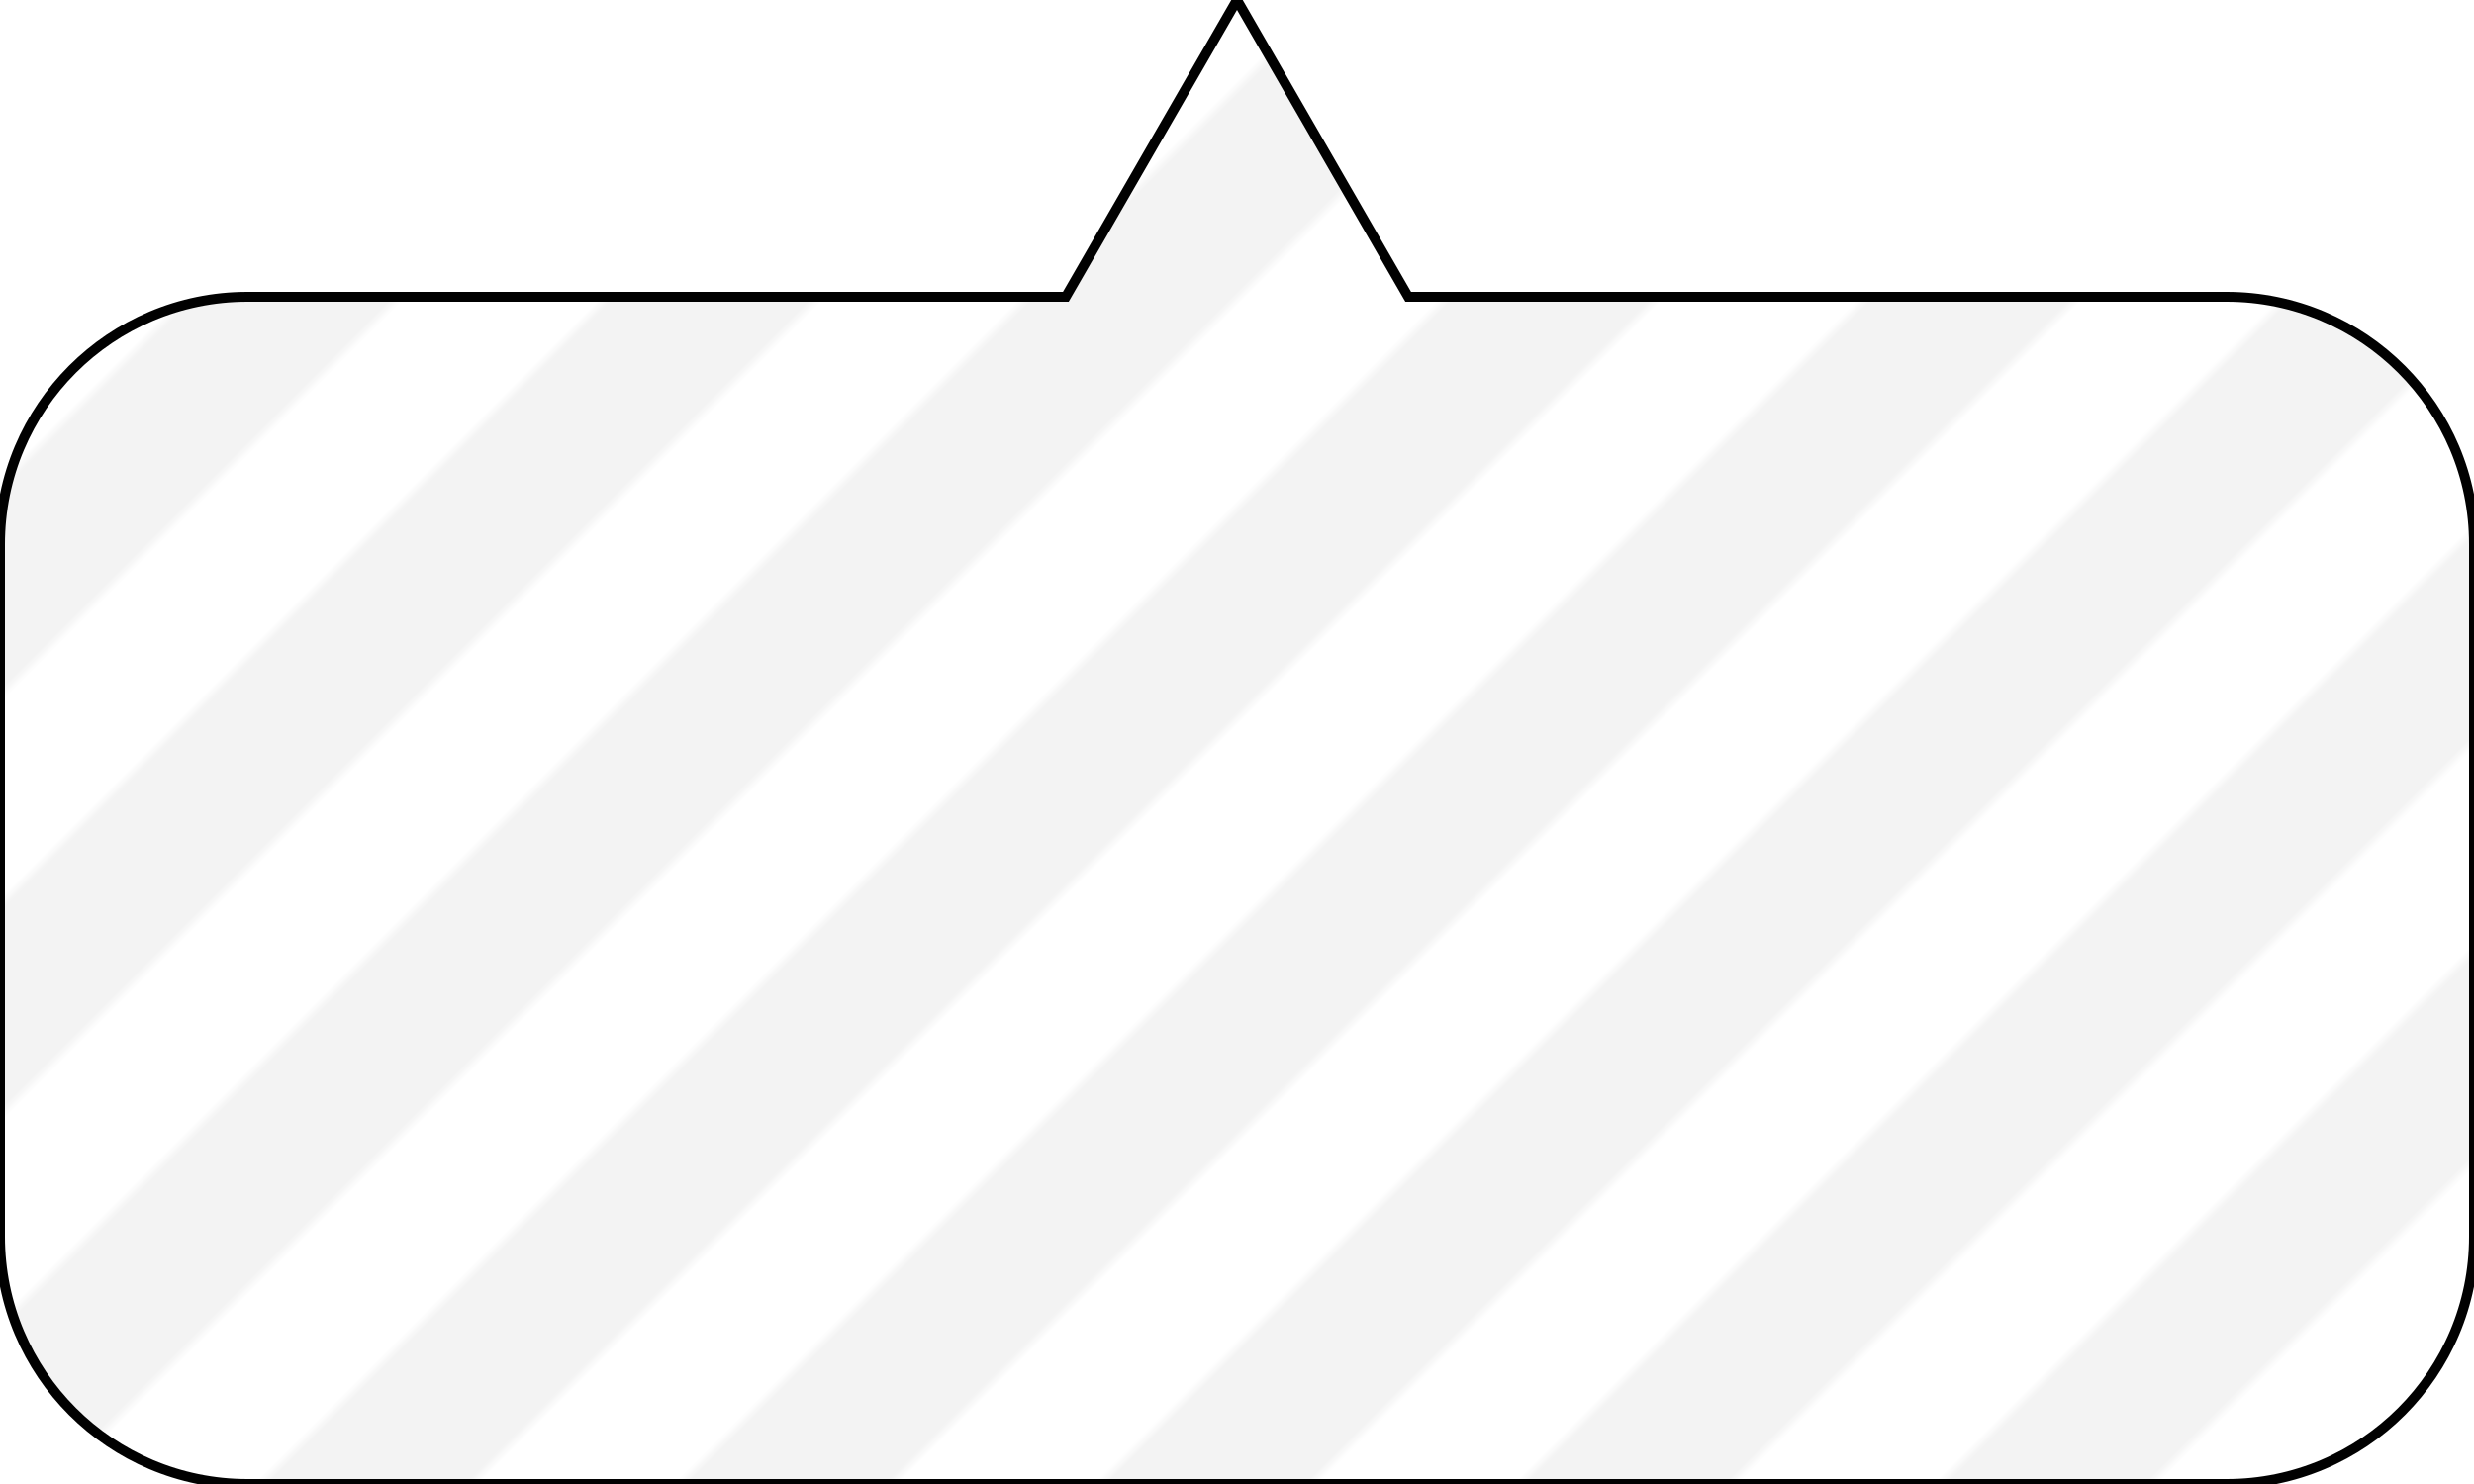 <?xml version="1.0" encoding="utf-8"?>
<!-- Generator: Adobe Illustrator 19.2.1, SVG Export Plug-In . SVG Version: 6.00 Build 0)  -->
<svg version="1.1" id="Layer_1" xmlns="http://www.w3.org/2000/svg" xmlns:xlink="http://www.w3.org/1999/xlink" x="0px" y="0px"
	 viewBox="0 0 250 150" style="enable-background:new 0 0 250 150;" xml:space="preserve">
<style type="text/css">
	.st0{fill:none;}
	.st1{fill:#F3F3F3;}
	.st2{fill:#FFFFFF;}
	.st3{fill:url(#SVGID_2_);stroke:#010101;stroke-miterlimit:10;}
</style>
<pattern  x="-182" y="-321" width="240" height="696" patternUnits="userSpaceOnUse" id="SVGID_1_" viewBox="0 -696 240 696" style="overflow:visible;">
	<g>
		<rect y="-696" class="st0" width="240" height="696"/>
		<g>
			<rect y="-696" class="st0" width="240" height="696"/>
			<g>
				<g>
					<g>
						<g>
							<rect y="-696" class="st1" width="16.7" height="696"/>
							<rect x="15" y="-696" class="st2" width="18.9" height="696"/>
						</g>
					</g>
					<g>
						<g>
							<g>
								<rect x="30" y="-696" class="st1" width="16.7" height="696"/>
								<rect x="45" y="-696" class="st2" width="18.4" height="696"/>
							</g>
						</g>
					</g>
				</g>
				<g>
					<g>
						<g>
							<rect x="60" y="-696" class="st1" width="16.7" height="696"/>
							<rect x="75" y="-696" class="st2" width="18.9" height="696"/>
						</g>
					</g>
					<g>
						<g>
							<g>
								<rect x="90" y="-696" class="st1" width="16.7" height="696"/>
								<rect x="105" y="-696" class="st2" width="19.1" height="696"/>
							</g>
						</g>
					</g>
				</g>
				<g>
					<g>
						<g>
							<rect x="120" y="-696" class="st1" width="16.7" height="696"/>
							<rect x="135" y="-696" class="st2" width="18.9" height="696"/>
						</g>
					</g>
					<g>
						<g>
							<g>
								<rect x="150" y="-696" class="st1" width="16.7" height="696"/>
								<rect x="165" y="-696" class="st2" width="18.4" height="696"/>
							</g>
						</g>
					</g>
				</g>
				<g>
					<g>
						<g>
							<rect x="180" y="-696" class="st1" width="16.7" height="696"/>
							<rect x="195" y="-696" class="st2" width="18.9" height="696"/>
						</g>
					</g>
					<g>
						<g>
							<g>
								<rect x="210" y="-696" class="st1" width="16.7" height="696"/>
								<rect x="225" y="-696" class="st2" width="15" height="696"/>
							</g>
						</g>
					</g>
				</g>
			</g>
		</g>
	</g>
</pattern>
<pattern  id="SVGID_2_" xlink:href="#SVGID_1_" patternTransform="matrix(-0.707 -0.707 -0.707 0.707 875.694 6869.776)">
</pattern>
<path class="st3" d="M25,150h200c13.8,0,25-11.2,25-25V55c0-13.8-11.2-25-25-25h-82.7L125,0l-17.3,30H25C11.2,30,0,41.2,0,55v70
	C0,138.8,11.2,150,25,150z"/>
</svg>
